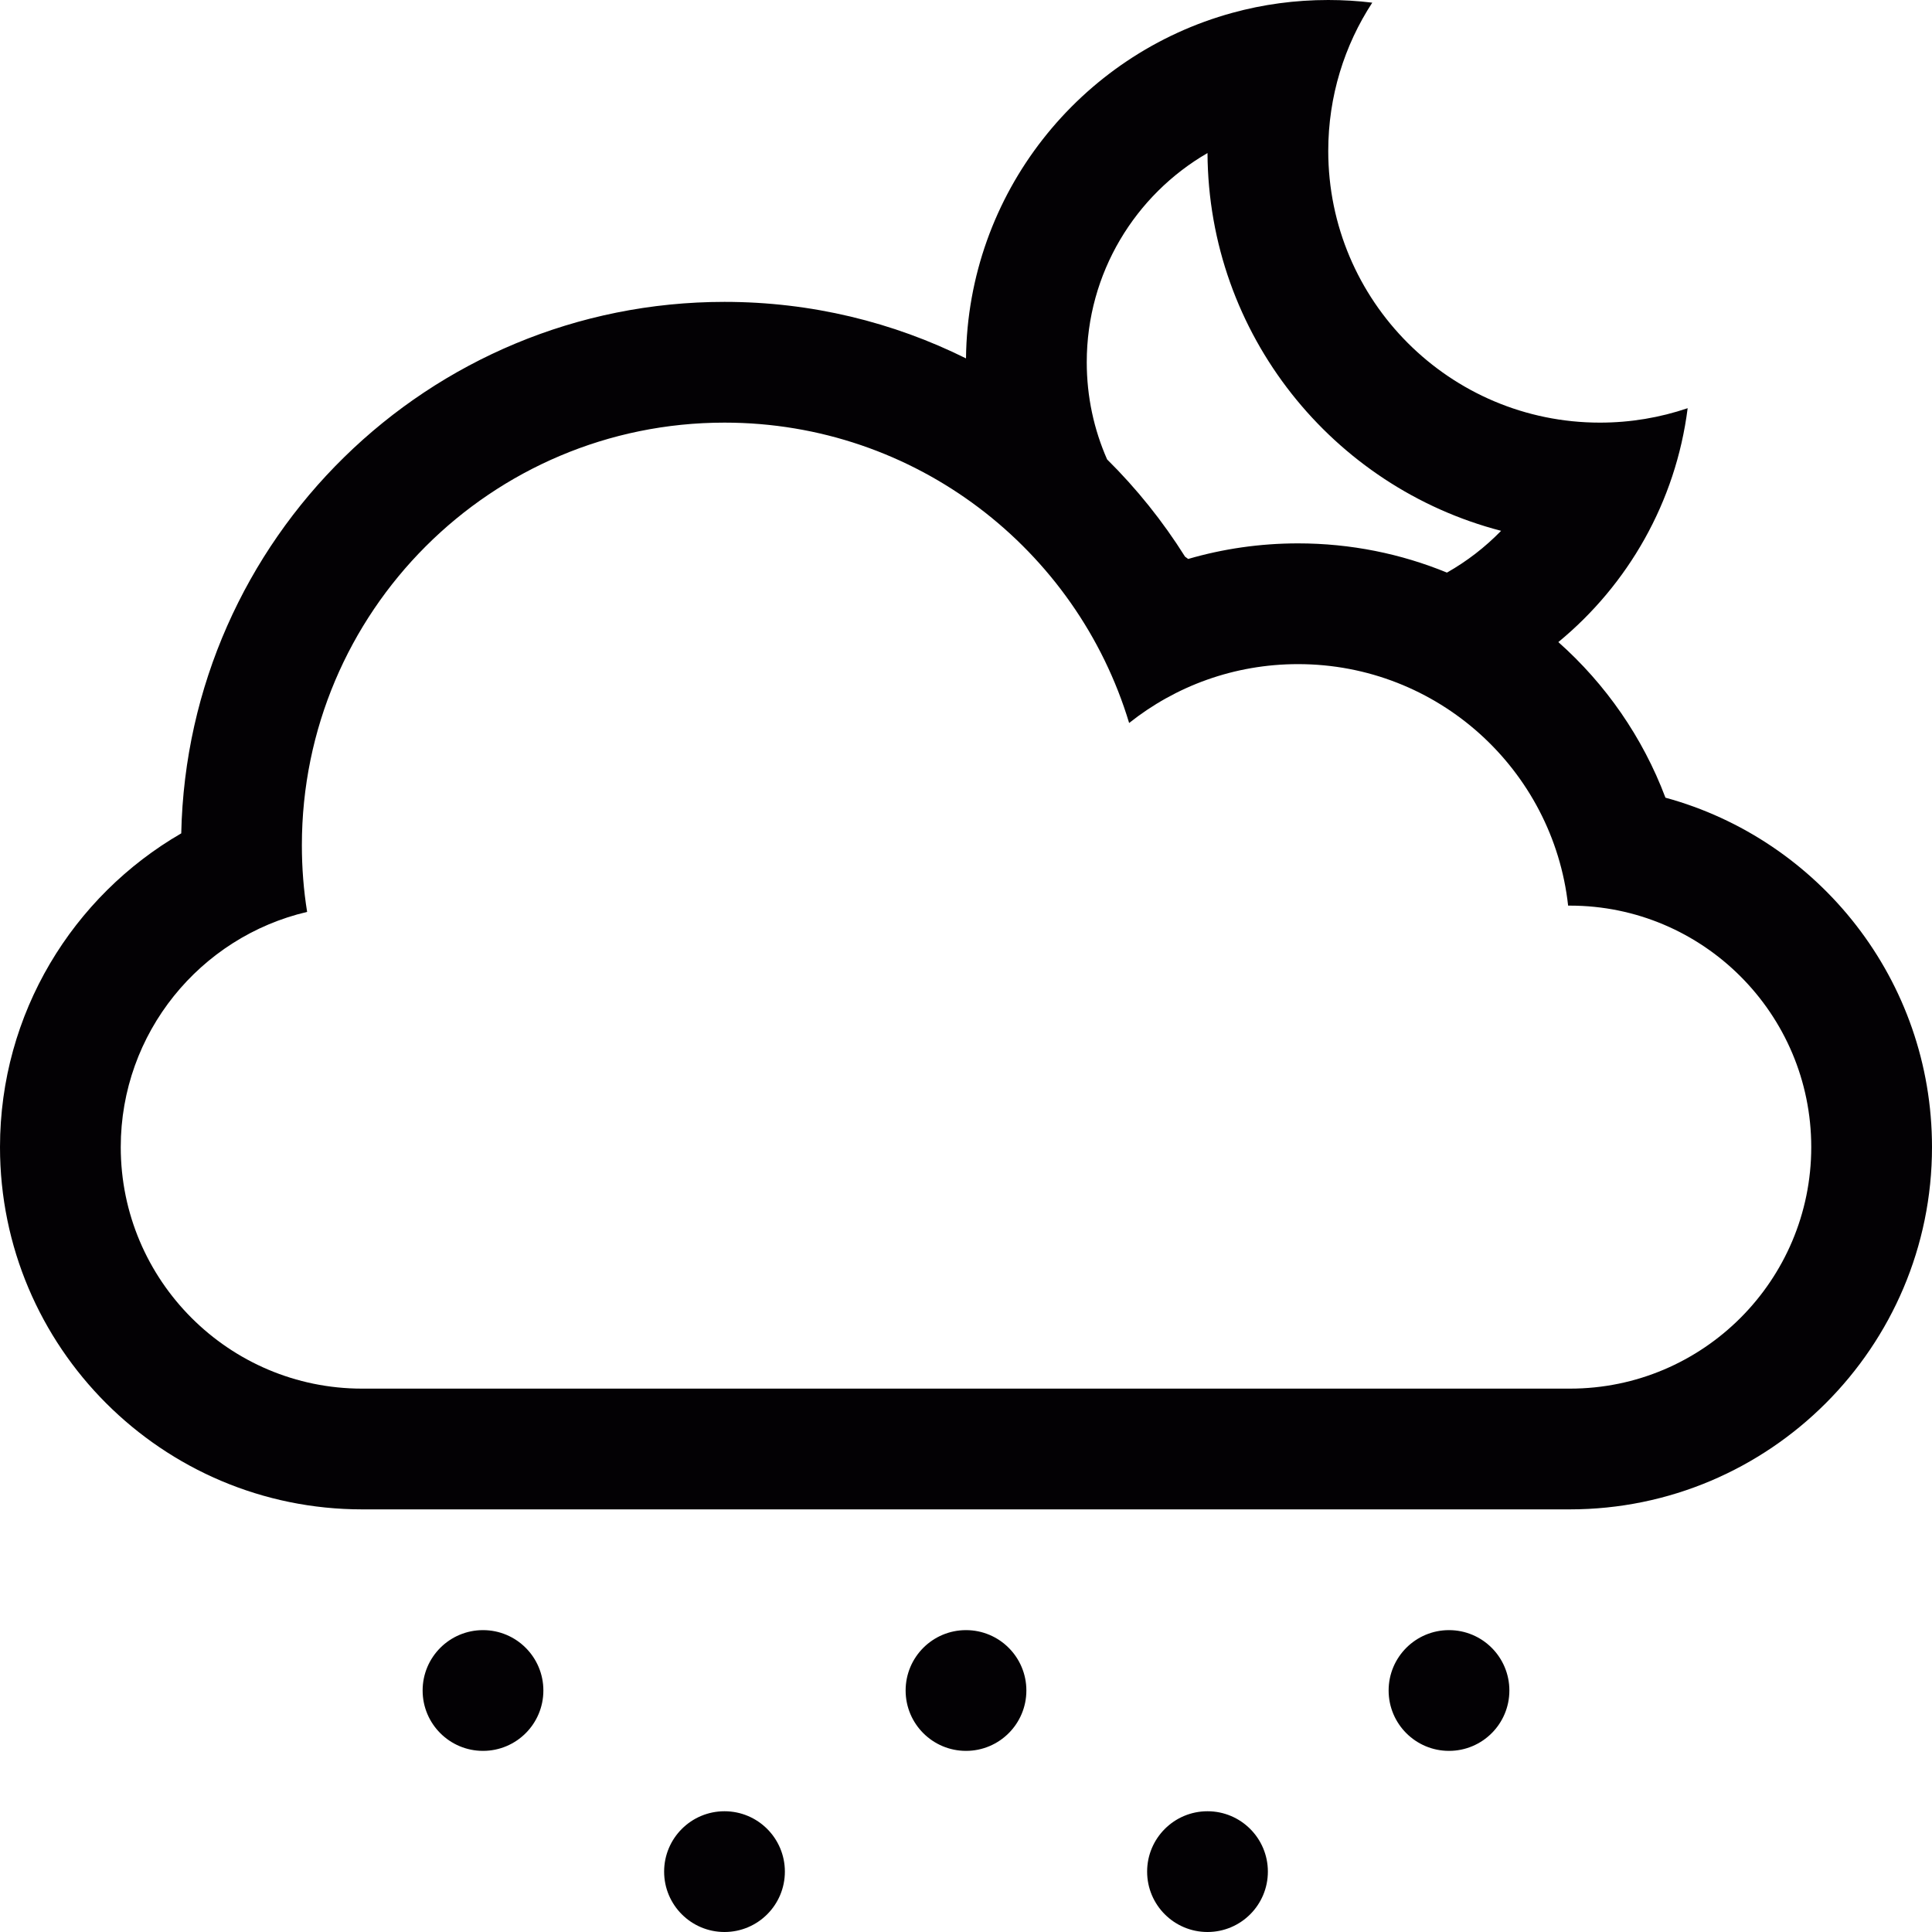 <?xml version="1.0" encoding="iso-8859-1"?>
<!-- Generator: Adobe Illustrator 18.1.1, SVG Export Plug-In . SVG Version: 6.00 Build 0)  -->
<svg version="1.1" id="Capa_1" xmlns="http://www.w3.org/2000/svg" xmlns:xlink="http://www.w3.org/1999/xlink" x="0px" y="0px"
	 viewBox="0 0 32 32" style="enable-background:new 0 0 32 32;" xml:space="preserve">
<g>
	<g>
		<circle style="fill:#030104;" cx="24" cy="28" r="1"/>
		<circle style="fill:#030104;" cx="20" cy="31" r="1"/>
		<circle style="fill:#030104;" cx="8" cy="28" r="1"/>
		<circle style="fill:#030104;" cx="12" cy="31" r="1"/>
		<circle style="fill:#030104;" cx="16" cy="28" r="1"/>
		<path style="fill:#030104;" d="M27.585,13.212c-0.376-0.999-0.991-1.882-1.774-2.577c1.152-0.948,1.945-2.318,2.142-3.874
			C27.496,6.916,27.008,7,26.5,7C24.016,7,22,4.985,22,2.5c0-0.906,0.268-1.75,0.729-2.456C22.49,0.015,22.247,0,22,0
			c-0.549,0-1.081,0.073-1.586,0.212C17.891,0.902,16.029,3.2,16,5.936C14.795,5.337,13.438,5,12,5
			c-4.904,0-8.894,3.924-8.998,8.803C1.207,14.842,0,16.783,0,19c0,3.312,2.688,6,6,6h20c3.312,0,6-2.693,6-6
			C32,16.235,30.13,13.907,27.585,13.212z M20,2.535c0.016,3.009,2.077,5.534,4.863,6.257c-0.264,0.271-0.565,0.504-0.897,0.692
			C23.206,9.172,22.373,9,21.5,9c-0.632,0-1.243,0.09-1.82,0.258c-0.018-0.013-0.035-0.025-0.052-0.038
			c-0.368-0.586-0.802-1.127-1.291-1.611C18.12,7.116,18,6.572,18,6C18,4.52,18.805,3.227,20,2.535z M26.003,23H5.997
			C3.794,23,2,21.209,2,19c0-1.893,1.317-3.482,3.087-3.896C5.029,14.745,5,14.376,5,14c0-3.866,3.134-7,7-7
			c3.162,0,5.834,2.097,6.702,4.975C19.471,11.364,20.441,11,21.5,11c2.316,0,4.225,1.75,4.473,4h0.03C28.206,15,30,16.791,30,19
			C30,21.205,28.211,23,26.003,23z"/>
	</g>
</g>
<g>
</g>
<g>
</g>
<g>
</g>
<g>
</g>
<g>
</g>
<g>
</g>
<g>
</g>
<g>
</g>
<g>
</g>
<g>
</g>
<g>
</g>
<g>
</g>
<g>
</g>
<g>
</g>
<g>
</g>
</svg>
